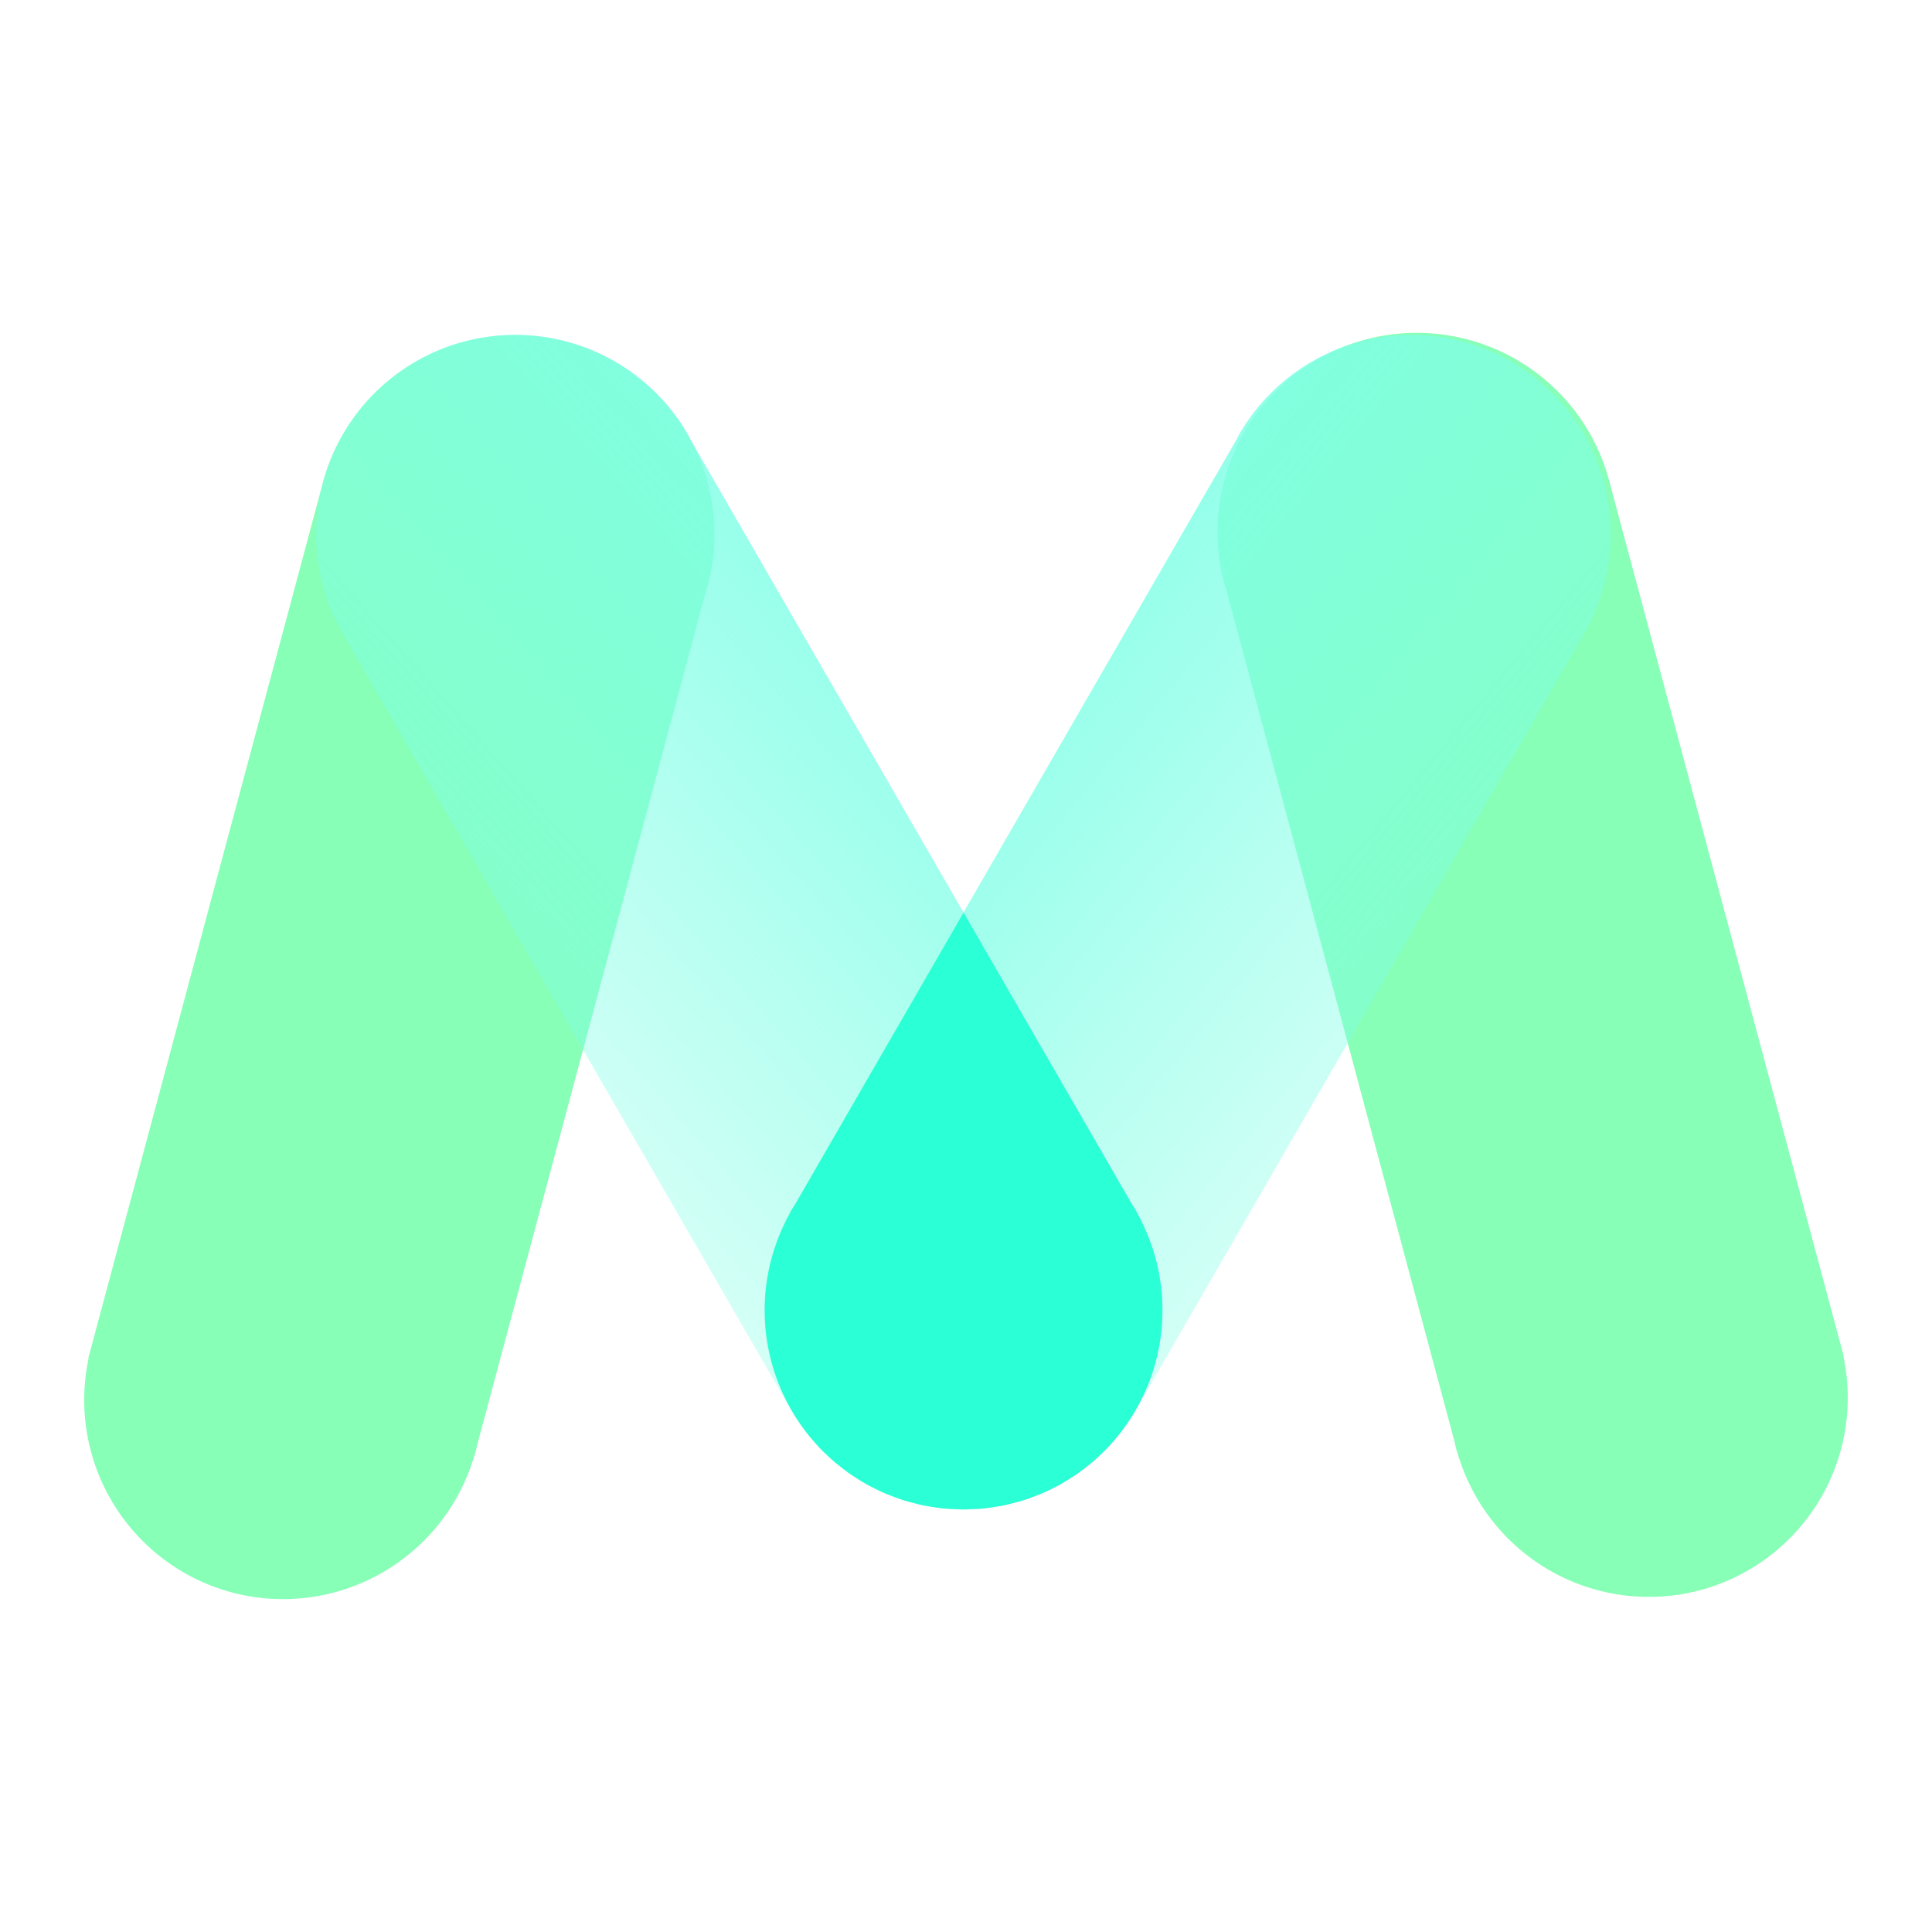 <?xml version="1.0" encoding="UTF-8" standalone="no"?>
<!-- Created with Inkscape (http://www.inkscape.org/) -->

<svg
   xmlns:dc="http://purl.org/dc/elements/1.1/"
   xmlns:cc="http://creativecommons.org/ns#"
   xmlns:rdf="http://www.w3.org/1999/02/22-rdf-syntax-ns#"
   xmlns:svg="http://www.w3.org/2000/svg"
   xmlns="http://www.w3.org/2000/svg"
   xmlns:xlink="http://www.w3.org/1999/xlink"
   xmlns:sodipodi="http://sodipodi.sourceforge.net/DTD/sodipodi-0.dtd"
   xmlns:inkscape="http://www.inkscape.org/namespaces/inkscape"
   width="388"
   height="388"
   viewBox="0 0 388 388"
   id="svg2"
   version="1.1"
   inkscape:version="0.91 r13725"
   sodipodi:docname="Icon.svg">
  <defs
     id="defs4">
    <linearGradient
       inkscape:collect="always"
       id="linearGradient7074">
      <stop
         style="stop-color:#80ffe6;stop-opacity:1;"
         offset="0"
         id="stop7076" />
      <stop
         style="stop-color:#80ffe6;stop-opacity:0;"
         offset="1"
         id="stop7078" />
    </linearGradient>
    <linearGradient
       inkscape:collect="always"
       id="linearGradient7066">
      <stop
         style="stop-color:#80ffe6;stop-opacity:1;"
         offset="0"
         id="stop7068" />
      <stop
         style="stop-color:#80ffe6;stop-opacity:0;"
         offset="1"
         id="stop7070" />
    </linearGradient>
    <linearGradient
       inkscape:collect="always"
       xlink:href="#linearGradient7066"
       id="linearGradient7072"
       x1="-417.47"
       y1="1174.896"
       x2="-246.874"
       y2="1315.86"
       gradientUnits="userSpaceOnUse"
       gradientTransform="translate(769.332,-718.42)" />
    <linearGradient
       inkscape:collect="always"
       xlink:href="#linearGradient7074"
       id="linearGradient7080"
       x1="-336.4"
       y1="1165.703"
       x2="-506.744"
       y2="1315.808"
       gradientUnits="userSpaceOnUse"
       gradientTransform="translate(769.332,-718.42)" />
  </defs>
  <sodipodi:namedview
     id="base"
     pagecolor="#ffffff"
     bordercolor="#666666"
     borderopacity="1.0"
     inkscape:pageopacity="0.0"
     inkscape:pageshadow="2"
     inkscape:zoom="1"
     inkscape:cx="454.0212"
     inkscape:cy="183.05323"
     inkscape:document-units="px"
     inkscape:current-layer="layer1"
     showgrid="false"
     inkscape:object-nodes="false"
     inkscape:snap-intersection-paths="true"
     showguides="true"
     inkscape:guide-bbox="true"
     inkscape:window-width="1366"
     inkscape:window-height="744"
     inkscape:window-x="0"
     inkscape:window-y="24"
     inkscape:window-maximized="1"
     units="px"
     fit-margin-top="0"
     fit-margin-left="0"
     fit-margin-right="0"
     fit-margin-bottom="0"
     inkscape:showpageshadow="false" />
  <g
     inkscape:label="Layer 1"
     inkscape:groupmode="layer"
     id="layer1"
     transform="translate(-173.946,-299.213)">
    <rect
       style="opacity:0;fill:#ffffff;fill-opacity:0.988;stroke:none;stroke-width:20;stroke-linecap:round;stroke-linejoin:round;stroke-miterlimit:4;stroke-dasharray:none;stroke-opacity:1"
       id="rect3347"
       width="388"
       height="388"
       x="173.946"
       y="299.213"
       inkscape:export-filename="/home/vaibhav/Desktop/VMLogoGif/wait.png"
       inkscape:export-xdpi="200"
       inkscape:export-ydpi="200" />
    <g
       id="g3349"
       transform="translate(-25.085,-8.85)">
      <path
         inkscape:connector-curvature="0"
         style="opacity:0.7;fill:#55ff99;fill-opacity:1;fill-rule:nonzero;stroke:none;stroke-width:5;stroke-linecap:round;stroke-linejoin:round;stroke-miterlimit:4;stroke-dasharray:none;stroke-dashoffset:0;stroke-opacity:1"
         d="m 312.867,376.721 a 40,40 0 0 0 -48.99,28.284 40,40 0 0 0 -0.044,0.186 c -0.003,0.01 -0.008,0.01 -0.01,0.014 l -46.534,173.667 -0.516,1.924 c -0.013,0.047 0.01,0.089 0.045,0.119 a 40,40 0 0 0 28.755,46.946 40,40 0 0 0 48.35,-26.298 c 0.032,-0.015 0.059,-0.039 0.069,-0.077 l 0.222,-0.828 a 40,40 0 0 0 0.348,-1.081 40,40 0 0 0 0.361,-1.567 l 45.878,-171.218 a 40,40 0 0 0 0.348,-1.081 40,40 0 0 0 -28.284,-48.99 z"
         id="path4258" />
      <path
         id="path4260"
         d="m 282.52,380.665 a 40,40 0 0 0 -14.641,54.641 40,40 0 0 0 0.101,0.163 c 0.002,0.013 2e-4,0.012 0.003,0.017 l 89.896,155.705 0.996,1.725 c 0.025,0.042 0.07,0.056 0.116,0.053 a 40,40 0 0 0 53.529,12.863 40,40 0 0 0 15.593,-52.784 c 0.012,-0.033 0.014,-0.069 -0.005,-0.103 l -0.429,-0.743 a 40,40 0 0 0 -0.518,-1.011 40,40 0 0 0 -0.853,-1.364 l -88.629,-153.51 a 40,40 0 0 0 -0.518,-1.011 40,40 0 0 0 -54.641,-14.641 z"
         style="opacity:1;fill:url(#linearGradient7080);fill-opacity:1;fill-rule:nonzero;stroke:none;stroke-width:36.2;stroke-linecap:round;stroke-linejoin:round;stroke-miterlimit:4;stroke-dasharray:none;stroke-dashoffset:0;stroke-opacity:1"
         inkscape:connector-curvature="0" />
      <path
         id="path4262"
         d="m 473.193,376.275 a 40,40 0 0 1 48.99,28.284 40,40 0 0 1 0.044,0.186 c 0.003,0.011 0.007,0.012 0.01,0.014 l 46.534,173.667 0.516,1.924 c 0.013,0.047 -0.01,0.088 -0.045,0.119 a 40,40 0 0 1 -28.755,46.946 40,40 0 0 1 -48.35,-26.298 c -0.031,-0.019 -0.059,-0.039 -0.069,-0.076 l -0.222,-0.828 a 40,40 0 0 1 -0.348,-1.081 40,40 0 0 1 -0.361,-1.567 l -45.878,-171.218 a 40,40 0 0 1 -0.348,-1.081 40,40 0 0 1 28.284,-48.99 z"
         style="opacity:0.7;fill:#55ff99;fill-opacity:1;fill-rule:nonzero;stroke:none;stroke-width:5;stroke-linecap:round;stroke-linejoin:round;stroke-miterlimit:4;stroke-dasharray:none;stroke-dashoffset:0;stroke-opacity:1"
         inkscape:connector-curvature="0" />
      <path
         inkscape:connector-curvature="0"
         style="opacity:1;fill:url(#linearGradient7072);fill-opacity:1;fill-rule:nonzero;stroke:none;stroke-width:36.2;stroke-linecap:round;stroke-linejoin:round;stroke-miterlimit:4;stroke-dasharray:none;stroke-dashoffset:0;stroke-opacity:1"
         d="m 502.526,380.665 a 40,40 0 0 1 14.641,54.641 40,40 0 0 1 -0.101,0.163 c -0.002,0.013 -2e-4,0.012 -0.003,0.017 l -89.896,155.705 -0.996,1.725 c -0.025,0.042 -0.07,0.056 -0.116,0.053 a 40,40 0 0 1 -53.529,12.863 40,40 0 0 1 -15.593,-52.784 c -0.012,-0.033 -0.014,-0.069 0.005,-0.103 l 0.429,-0.743 a 40,40 0 0 1 0.518,-1.011 40,40 0 0 1 0.853,-1.364 l 88.629,-153.51 a 40,40 0 0 1 0.518,-1.011 40,40 0 0 1 54.641,-14.641 z"
         id="path4264" />
      <path
         inkscape:connector-curvature="0"
         id="path7082"
         d="m 392.545,491.353 -33.785,58.517 a 40,40 0 0 0 -0.854,1.363 40,40 0 0 0 -0.518,1.012 l -0.43,0.742 c -0.019,0.034 -0.016,0.071 -0.004,0.104 a 40,40 0 0 0 3.041,41.281 40,40 0 0 0 0.982,1.359 40,40 0 0 0 1.361,1.631 40,40 0 0 0 1.291,1.455 40,40 0 0 0 1.357,1.326 40,40 0 0 0 1.594,1.469 40,40 0 0 0 1.297,1.039 40,40 0 0 0 1.912,1.44 40,40 0 0 0 1.236,0.801 40,40 0 0 0 2.477,1.498 40,40 0 0 0 0.602,0.295 40,40 0 0 0 2.98,1.422 40,40 0 0 0 0.893,0.33 40,40 0 0 0 2.83,1.018 40,40 0 0 0 1.223,0.318 40,40 0 0 0 2.635,0.658 40,40 0 0 0 1.531,0.238 40,40 0 0 0 2.369,0.348 40,40 0 0 0 1.926,0.105 40,40 0 0 0 2.053,0.092 40,40 0 0 0 2.051,-0.092 40,40 0 0 0 1.926,-0.105 40,40 0 0 0 2.367,-0.346 40,40 0 0 0 1.535,-0.24 40,40 0 0 0 2.666,-0.666 40,40 0 0 0 1.184,-0.309 40,40 0 0 0 2.809,-1.01 40,40 0 0 0 0.928,-0.344 40,40 0 0 0 2.955,-1.408 40,40 0 0 0 0.621,-0.305 40,40 0 0 0 2.484,-1.504 40,40 0 0 0 1.227,-0.795 40,40 0 0 0 1.904,-1.432 40,40 0 0 0 1.309,-1.049 40,40 0 0 0 1.58,-1.455 40,40 0 0 0 1.381,-1.352 40,40 0 0 0 1.256,-1.416 40,40 0 0 0 1.385,-1.656 40,40 0 0 0 1,-1.385 40,40 0 0 0 3.023,-41.256 c 0.012,-0.033 0.013,-0.069 -0.006,-0.104 l -0.428,-0.742 a 40,40 0 0 0 -0.52,-1.012 40,40 0 0 0 -0.852,-1.363 l -33.785,-58.517 z"
         style="opacity:1;fill:#2affd5;fill-opacity:1;fill-rule:nonzero;stroke:none;stroke-width:36.2;stroke-linecap:round;stroke-linejoin:round;stroke-miterlimit:4;stroke-dasharray:none;stroke-dashoffset:0;stroke-opacity:1" />
    </g>
  </g>
</svg>
